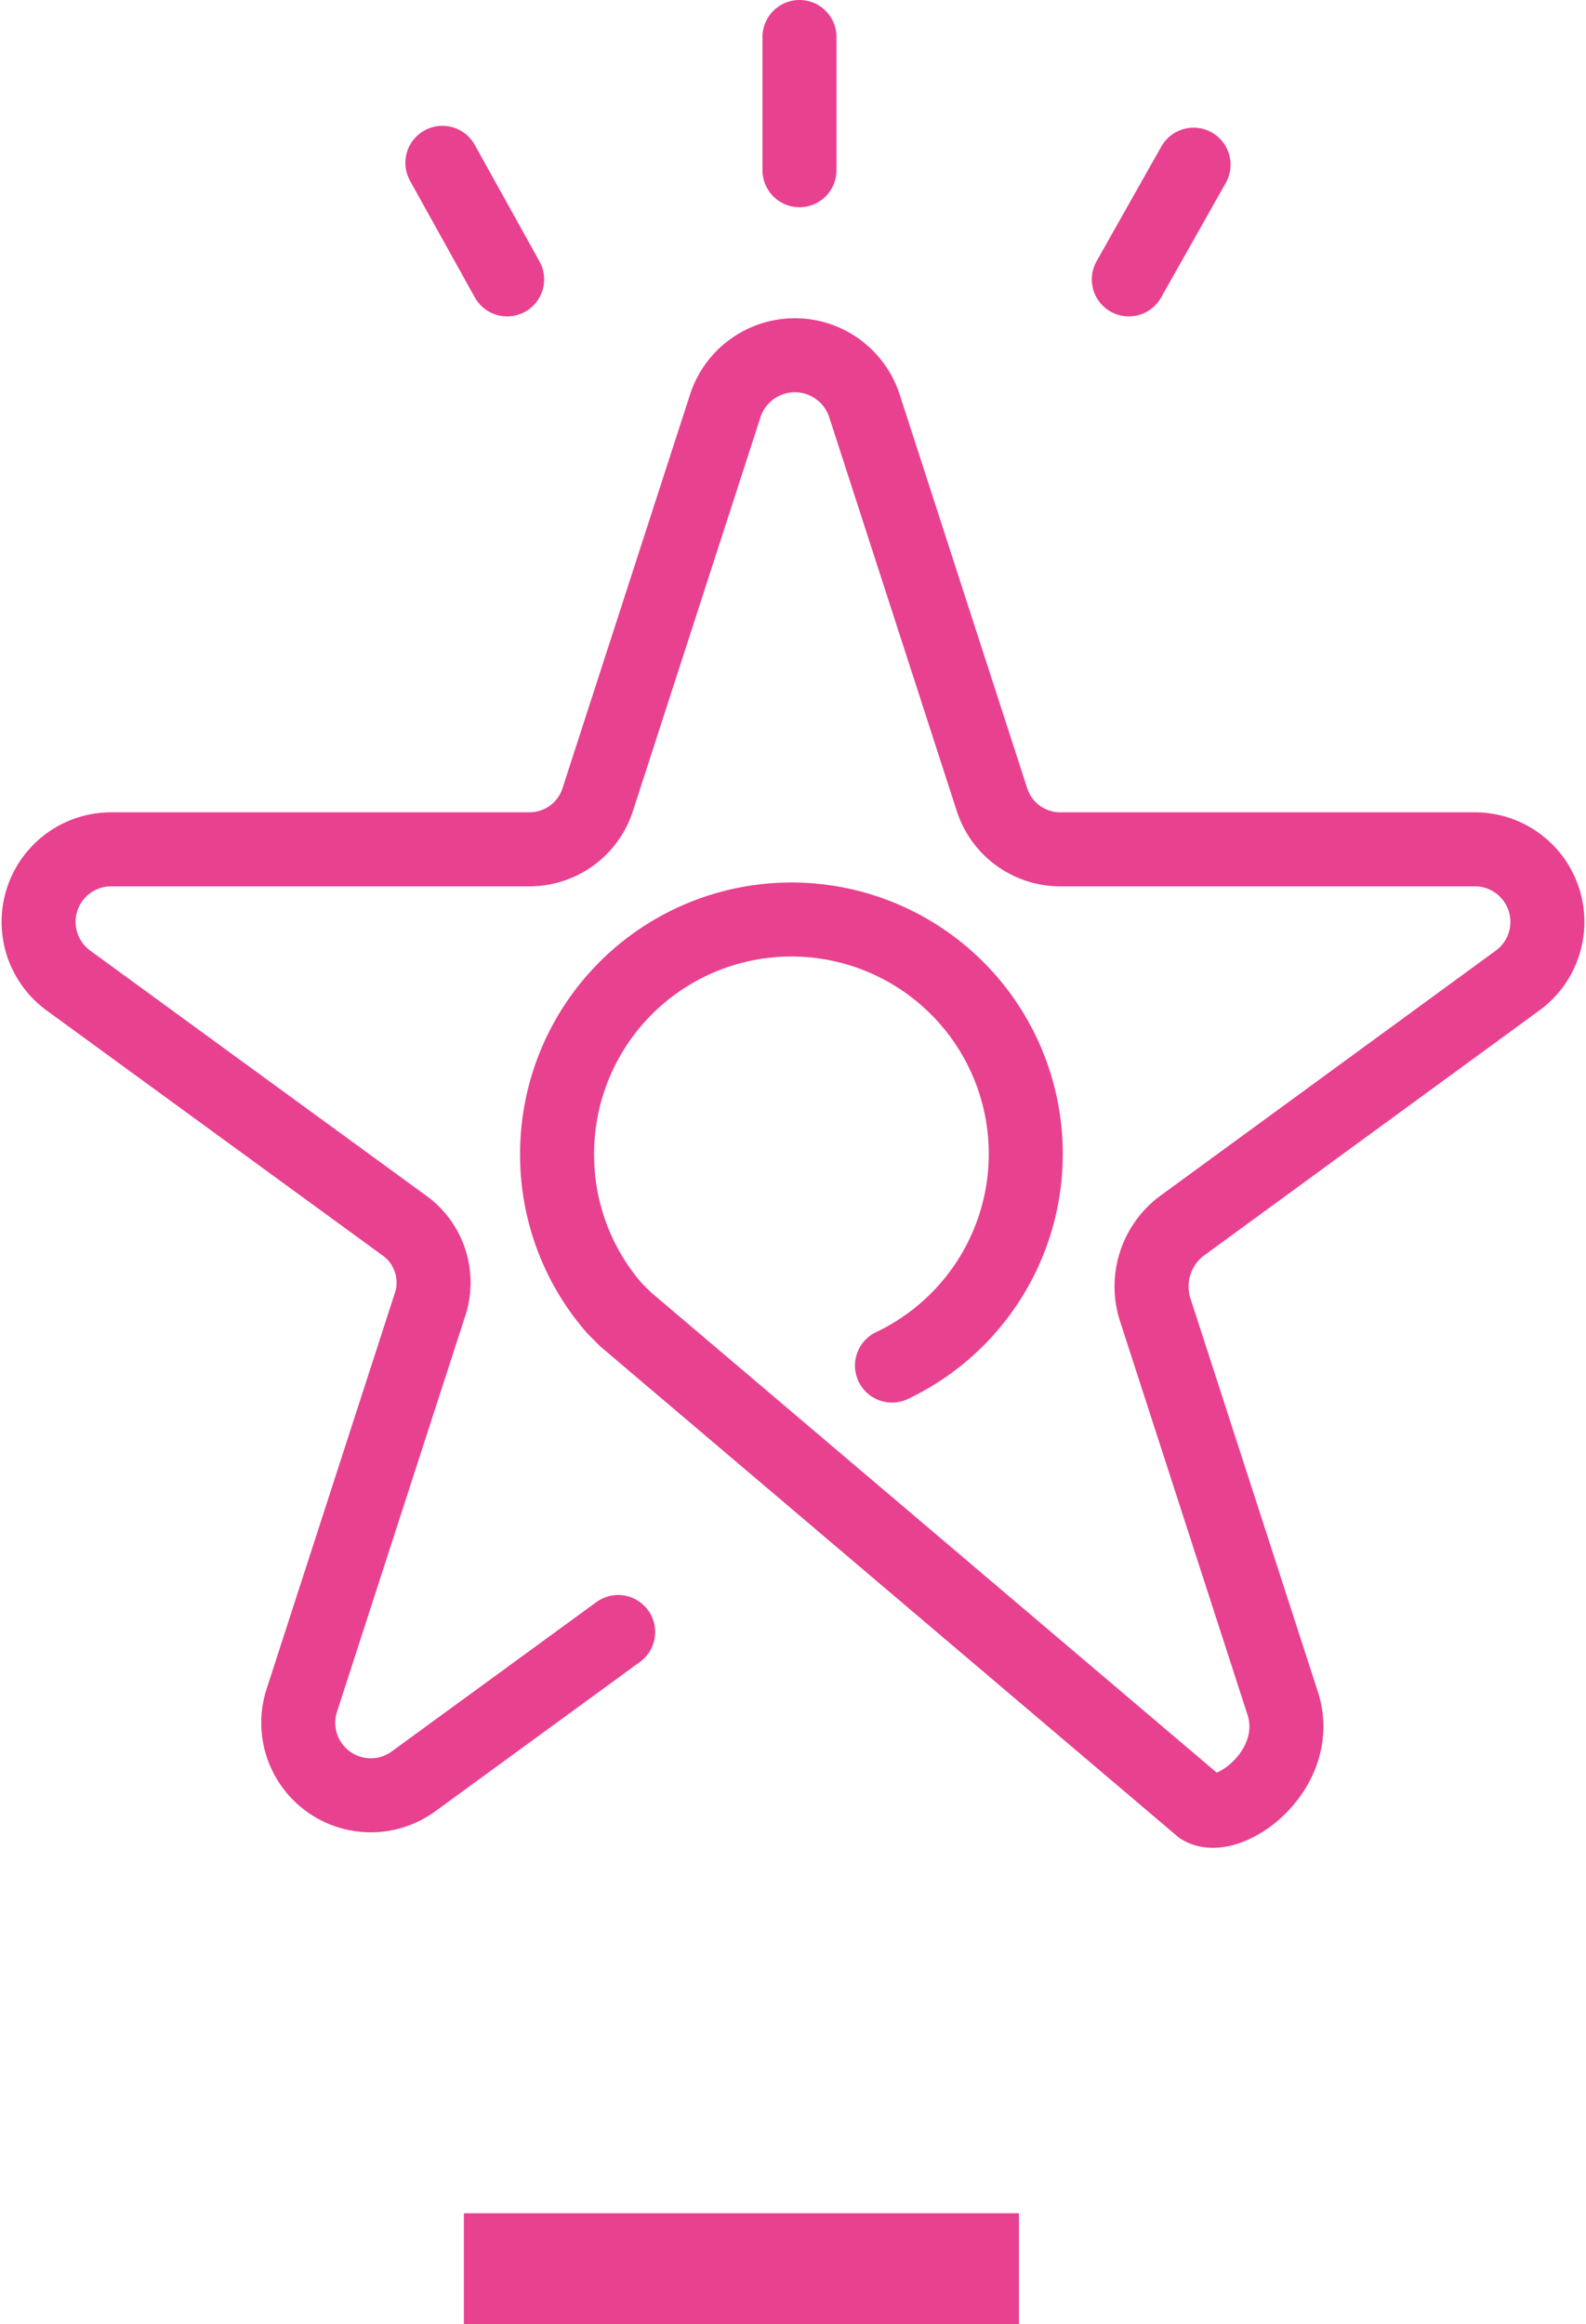 <svg xmlns="http://www.w3.org/2000/svg" viewBox="0 0 85.72 125.611"><defs><style>.a,.b{fill:none;stroke:#e8418f;}.a{stroke-linecap:round;stroke-miterlimit:10;stroke-width:4px;}.b{stroke-width:6px;}</style></defs><g transform="translate(-1010.928 -3101)"><g transform="translate(1011.038 3101)"><line class="a" x1="3.5" y2="6.2" transform="translate(60.9 8.9)"/><line class="a" y2="7.2" transform="translate(43.1 2)"/><line class="a" x2="3.5" y2="6.3" transform="translate(23.8 8.8)"/><path class="a" d="M48.1,73.8A12.666,12.666,0,1,0,30,62.5a12.615,12.615,0,0,0,3.1,8.2l.6.6L64.8,97.7c1.5.9,5.6-2.1,4.4-5.7L62.3,70.7a4.1,4.1,0,0,1,1.4-4.4L81.9,53a3.922,3.922,0,0,0-2.3-7.1H57.2a3.872,3.872,0,0,1-3.7-2.7L46.6,21.9a3.954,3.954,0,0,0-7.5,0L32.2,43.2a3.872,3.872,0,0,1-3.7,2.7H5.9A3.922,3.922,0,0,0,3.6,53L21.7,66.2a3.8,3.8,0,0,1,1.4,4.4L16.2,91.9a3.92,3.92,0,0,0,6,4.4l11.1-8.1"/></g><path class="b" d="M806,1488.211h30" transform="translate(230 1735.4)"/></g></svg>